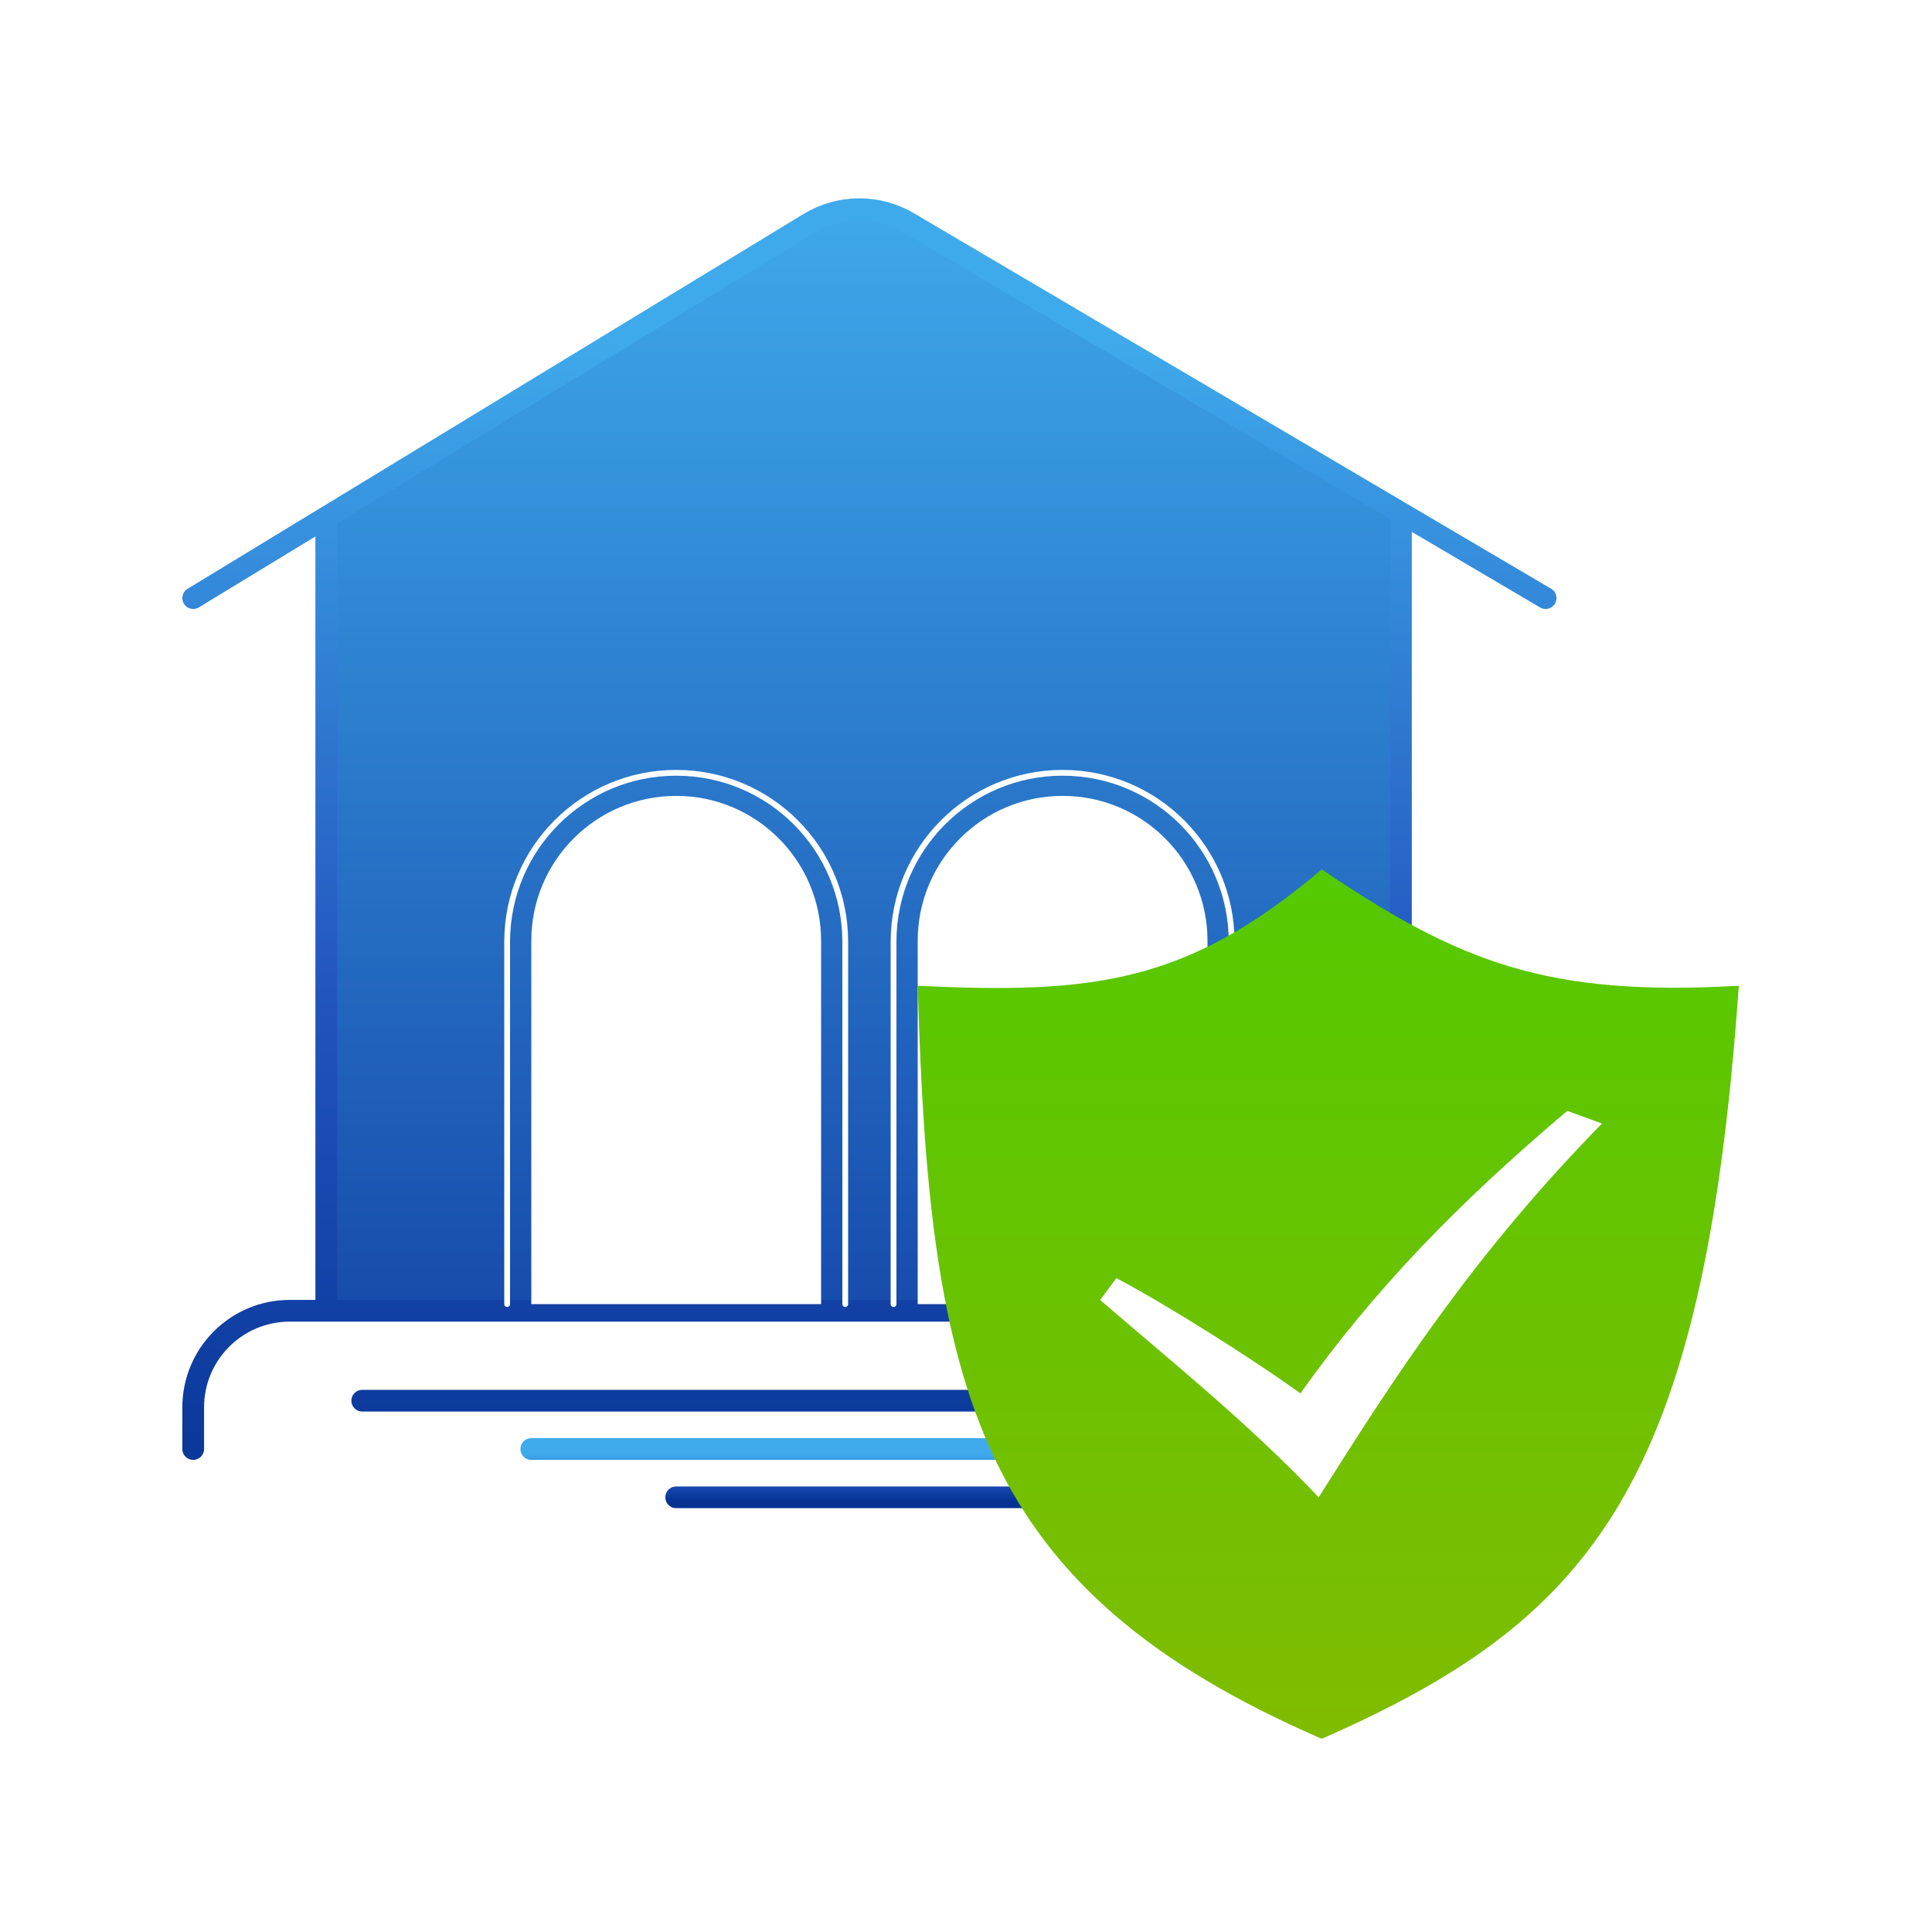 <svg width="40" height="40" viewBox="0 0 40 40" fill="none" xmlns="http://www.w3.org/2000/svg">
<g id="Group 1171276187">
<rect id="Rectangle 34624669" width="40" height="40" fill="white">
                                    </rect>
<g id="Group 1171276185">
<g id="Vector 707">
<path d="M16.752 4.623L6.755 10.707V27.138H29.005V10.618L18.807 4.608C18.172 4.234 17.382 4.239 16.752 4.623Z" fill="url(#paint0_linear_91_1340)"/>
<path d="M4 12.383L6.755 10.707M32 12.383L29.005 10.618M6.755 10.707L16.752 4.623C17.382 4.239 18.172 4.234 18.807 4.608L29.005 10.618M6.755 10.707L6.755 27.138M6.755 27.138L29.005 27.138M6.755 27.138L6 27.138C4.895 27.138 4 28.033 4 29.138L4 30M29.005 27.138L29.005 10.618M29.005 27.138L30 27.138C31.105 27.138 32 28.033 32 29.138L32 30M7.5 29L23 29" stroke="url(#paint1_linear_91_1340)" stroke-width="0.45" stroke-linecap="round" stroke-linejoin="round">
                                    <animate attributeName="d" values="M4 12.383L6.755 10.707M32 12.383L29.005 10.618M6.755 10.707L16.752 4.623C17.382 4.239 18.172 4.234 18.807 4.608L29.005 10.618M6.755 10.707L6.755 27.138M6.755 27.138L29.005 27.138M6.755 27.138L6 27.138C4.895 27.138 4 28.033 4 29.138L4 30M29.005 27.138L29.005 10.618M29.005 27.138L30 27.138C31.105 27.138 32 28.033 32 29.138L32 30M7.5 29L23 29;M4 12.383L6.755 10.707M32 12.383L29.005 10.618M6.755 10.707L16.752 4.623C17.382 4.239 18.172 4.234 18.807 4.608L29.005 10.618M6.755 10.707L6.755 27.138M6.755 27.138L29.005 27.138M6.755 27.138L6 27.138C4.895 27.138 4 28.033 4 29.138L4 30M29.005 27.138L29.005 10.618M29.005 27.138L30 27.138C31.105 27.138 32 28.033 32 29.138L32 30M14.5 29L23 29;M4 12.383L6.755 10.707M32 12.383L29.005 10.618M6.755 10.707L16.752 4.623C17.382 4.239 18.172 4.234 18.807 4.608L29.005 10.618M6.755 10.707L6.755 27.138M6.755 27.138L29.005 27.138M6.755 27.138L6 27.138C4.895 27.138 4 28.033 4 29.138L4 30M29.005 27.138L29.005 10.618M29.005 27.138L30 27.138C31.105 27.138 32 28.033 32 29.138L32 30M7.5 29L23 29" begin="0s" dur="3s" repeatCount="indefinite" fill="freeze" calcMode="linear" keyTimes="0;0.5;1"/></path>
</g>
<path id="Vector 708" d="M11 30L23 30M14 31L23 31" stroke="url(#paint2_linear_91_1340)" stroke-width="0.45" stroke-linecap="round" stroke-linejoin="round">
                                    <animate attributeName="d" values="M11 30L23 30M14 31L23 31;M11 30L23 30M7 31L23 31;M11 30L23 30M14 31L23 31" begin="0s" dur="3s" repeatCount="indefinite" fill="freeze" calcMode="linear" keyTimes="0;0.5;1"/></path>
<g id="Group 1171276182">
<path id="Rectangle 34624673" d="M11 19.478C11 17.821 12.343 16.478 14 16.478L14 16.478C15.657 16.478 17 17.821 17 19.478L17 27L11 27L11 19.478Z" fill="white">
                                    <animate attributeName="d" values="M11 19.478C11 17.821 12.343 16.478 14 16.478L14 16.478C15.657 16.478 17 17.821 17 19.478L17 27L11 27L11 19.478Z;M11 17.565C11 15.908 12.343 14.565 14 14.565L14 14.565C15.657 14.565 17 15.908 17 17.565L17 27L11 27L11 17.565Z;M11 19.478C11 17.821 12.343 16.478 14 16.478L14 16.478C15.657 16.478 17 17.821 17 19.478L17 27L11 27L11 19.478Z" begin="0s" dur="3s" repeatCount="indefinite" fill="freeze" calcMode="linear" keyTimes="0;0.5;1"/></path>
<path id="Vector 709" d="M10.5 27L10.5 19.5C10.5 17.567 12.067 16 14 16L14 16C15.933 16 17.5 17.567 17.5 19.5L17.5 27" stroke="white" stroke-width="0.12" stroke-linecap="round" stroke-linejoin="round">
                                    <animate attributeName="d" values="M10.5 27L10.5 19.5C10.5 17.567 12.067 16 14 16L14 16C15.933 16 17.5 17.567 17.5 19.5L17.5 27;M10.5 27L10.5 17.5C10.5 15.567 12.067 14 14 14L14 14C15.933 14 17.5 15.567 17.5 17.5L17.5 27;M10.5 27L10.5 19.5C10.5 17.567 12.067 16 14 16L14 16C15.933 16 17.5 17.567 17.5 19.5L17.5 27" begin="0s" dur="3s" repeatCount="indefinite" fill="freeze" calcMode="linear" keyTimes="0;0.5;1"/></path>
</g>
<g id="Group 1171276185_2">
<path id="Rectangle 34624673_2" d="M19 19.478C19 17.821 20.343 16.478 22 16.478L22 16.478C23.657 16.478 25 17.821 25 19.478L25 27L19 27L19 19.478Z" fill="white">
                                    <animate attributeName="d" values="M19 19.478C19 17.821 20.343 16.478 22 16.478L22 16.478C23.657 16.478 25 17.821 25 19.478L25 27L19 27L19 19.478Z;M19 17.565C19 15.908 20.343 14.565 22 14.565L22 14.565C23.657 14.565 25 15.908 25 17.565L25 27L19 27L19 17.565Z;M19 19.478C19 17.821 20.343 16.478 22 16.478L22 16.478C23.657 16.478 25 17.821 25 19.478L25 27L19 27L19 19.478Z" begin="0s" dur="3s" repeatCount="indefinite" fill="freeze" calcMode="linear" keyTimes="0;0.5;1"/></path>
<path id="Vector 709_2" d="M18.5 27L18.5 19.5C18.5 17.567 20.067 16 22 16L22 16C23.933 16 25.5 17.567 25.5 19.5L25.5 27" stroke="white" stroke-width="0.12" stroke-linecap="round" stroke-linejoin="round">
                                    <animate attributeName="d" values="M18.5 27L18.5 19.5C18.5 17.567 20.067 16 22 16L22 16C23.933 16 25.5 17.567 25.5 19.5L25.5 27;M18.5 27L18.5 17.5C18.5 15.567 20.067 14 22 14L22 14C23.933 14 25.5 15.567 25.5 17.5L25.5 27;M18.5 27L18.5 19.5C18.5 17.567 20.067 16 22 16L22 16C23.933 16 25.5 17.567 25.5 19.5L25.5 27" begin="0s" dur="3s" repeatCount="indefinite" fill="freeze" calcMode="linear" keyTimes="0;0.5;1"/></path>

                                    </g>
<g id="Group 1171276184">
<path id="Vector 710" d="M27.365 18C24.598 20.343 22.666 20.588 19 20.409C19.241 28.838 20.232 32.902 27.365 36C33.006 33.524 35.278 30.717 36 20.409C32.051 20.634 30.241 19.943 27.365 18Z" fill="url(#paint3_linear_91_1340)">
                                    <animate attributeName="d" values="M27.365 18C24.598 20.343 22.666 20.588 19 20.409C19.241 28.838 20.232 32.902 27.365 36C33.006 33.524 35.278 30.717 36 20.409C32.051 20.634 30.241 19.943 27.365 18Z;M28.381 21C25.939 22.952 24.234 23.157 21 23.007C21.213 30.032 22.087 33.418 28.381 36C33.359 33.937 35.363 31.598 36 23.007C32.516 23.195 30.919 22.619 28.381 21Z;M27.365 18C24.598 20.343 22.666 20.588 19 20.409C19.241 28.838 20.232 32.902 27.365 36C33.006 33.524 35.278 30.717 36 20.409C32.051 20.634 30.241 19.943 27.365 18Z" begin="0s" dur="3s" repeatCount="indefinite" fill="freeze" calcMode="linear" keyTimes="0;0.5;1"/></path>
<g id="Vector" filter="url(#filter0_d_91_1340)">
<path d="M22.778 26.915C24.337 28.259 25.849 29.469 27.302 31C28.882 28.496 30.499 25.983 33.167 23.262L32.448 23C30.195 24.904 28.445 26.706 26.924 28.848C25.866 28.089 24.157 27.014 23.113 26.462L22.778 26.915Z" fill="white">
                                    <animate attributeName="d" values="M22.778 26.915C24.337 28.259 25.849 29.469 27.302 31C28.882 28.496 30.499 25.983 33.167 23.262L32.448 23C30.195 24.904 28.445 26.706 26.924 28.848C25.866 28.089 24.157 27.014 23.113 26.462L22.778 26.915Z;M25 27.936C26.201 28.945 27.365 29.852 28.484 31C29.7 29.122 30.945 27.238 33 25.197L32.446 25C30.712 26.428 29.364 27.78 28.193 29.386C27.378 28.817 26.062 28.011 25.258 27.597L25 27.936Z;M22.778 26.915C24.337 28.259 25.849 29.469 27.302 31C28.882 28.496 30.499 25.983 33.167 23.262L32.448 23C30.195 24.904 28.445 26.706 26.924 28.848C25.866 28.089 24.157 27.014 23.113 26.462L22.778 26.915Z" begin="0s" dur="3s" repeatCount="indefinite" fill="freeze" calcMode="linear" keyTimes="0;0.5;1"/></path>
</g>
</g>

                                    </g>

                                    </g>
<defs>
<filter id="filter0_d_91_1340" x="20.778" y="21" width="14.389" height="12" filterUnits="userSpaceOnUse" color-interpolation-filters="sRGB">
<feFlood flood-opacity="0" result="BackgroundImageFix"/>
<feColorMatrix in="SourceAlpha" type="matrix" values="0 0 0 0 0 0 0 0 0 0 0 0 0 0 0 0 0 0 127 0" result="hardAlpha"/>
<feOffset/>
<feGaussianBlur stdDeviation="1"/>
<feComposite in2="hardAlpha" operator="out"/>
<feColorMatrix type="matrix" values="0 0 0 0 0 0 0 0 0 0 0 0 0 0 0 0 0 0 0.25 0"/>
<feBlend mode="normal" in2="BackgroundImageFix" result="effect1_dropShadow_91_1340">
                                    </feBlend>
<feBlend mode="normal" in="SourceGraphic" in2="effect1_dropShadow_91_1340" result="shape">
                                    </feBlend>

                                    
                                    <animate attributeName="x" values="20.778;23;20.778" begin="0s" dur="3s" repeatCount="indefinite" fill="freeze" calcMode="linear" keyTimes="0;0.5;1"/>
                                    <animate attributeName="y" values="21;23;21" begin="0s" dur="3s" repeatCount="indefinite" fill="freeze" calcMode="linear" keyTimes="0;0.5;1"/>
                                    <animate attributeName="width" values="14.389;12;14.389" begin="0s" dur="3s" repeatCount="indefinite" fill="freeze" calcMode="linear" keyTimes="0;0.5;1"/>
                                    <animate attributeName="height" values="12;10;12" begin="0s" dur="3s" repeatCount="indefinite" fill="freeze" calcMode="linear" keyTimes="0;0.5;1"/></filter>
<linearGradient id="paint0_linear_91_1340" x1="18" y1="4" x2="18" y2="30" gradientUnits="userSpaceOnUse">
<stop stop-color="#3FAAEB"/>
<stop offset="1" stop-color="#1240A5"/>

                                    </linearGradient>
<linearGradient id="paint1_linear_91_1340" x1="18" y1="7" x2="18" y2="32" gradientUnits="userSpaceOnUse">
<stop stop-color="#3FAAEB"/>
<stop offset="0.554" stop-color="#2253BD"/>
<stop offset="1" stop-color="#053293"/>

                                    </linearGradient>
<linearGradient id="paint2_linear_91_1340" x1="17" y1="30.115" x2="17" y2="31.077" gradientUnits="userSpaceOnUse">
<stop stop-color="#3FAAEB"/>
<stop offset="0.554" stop-color="#2253BD"/>
<stop offset="1" stop-color="#053293"/>

                                    </linearGradient>
<linearGradient id="paint3_linear_91_1340" x1="27.5" y1="18" x2="27.5" y2="36" gradientUnits="userSpaceOnUse">
<stop stop-color="#54C901"/>
<stop offset="1" stop-color="#80BC00"/>

                                    
                                    <animate attributeName="x1" values="27.5;28.5;27.5" begin="0s" dur="3s" repeatCount="indefinite" fill="freeze" calcMode="linear" keyTimes="0;0.5;1"/>
                                    <animate attributeName="y1" values="18;21;18" begin="0s" dur="3s" repeatCount="indefinite" fill="freeze" calcMode="linear" keyTimes="0;0.5;1"/>
                                    <animate attributeName="x2" values="27.5;28.5;27.5" begin="0s" dur="3s" repeatCount="indefinite" fill="freeze" calcMode="linear" keyTimes="0;0.5;1"/></linearGradient>
</defs>
</svg>